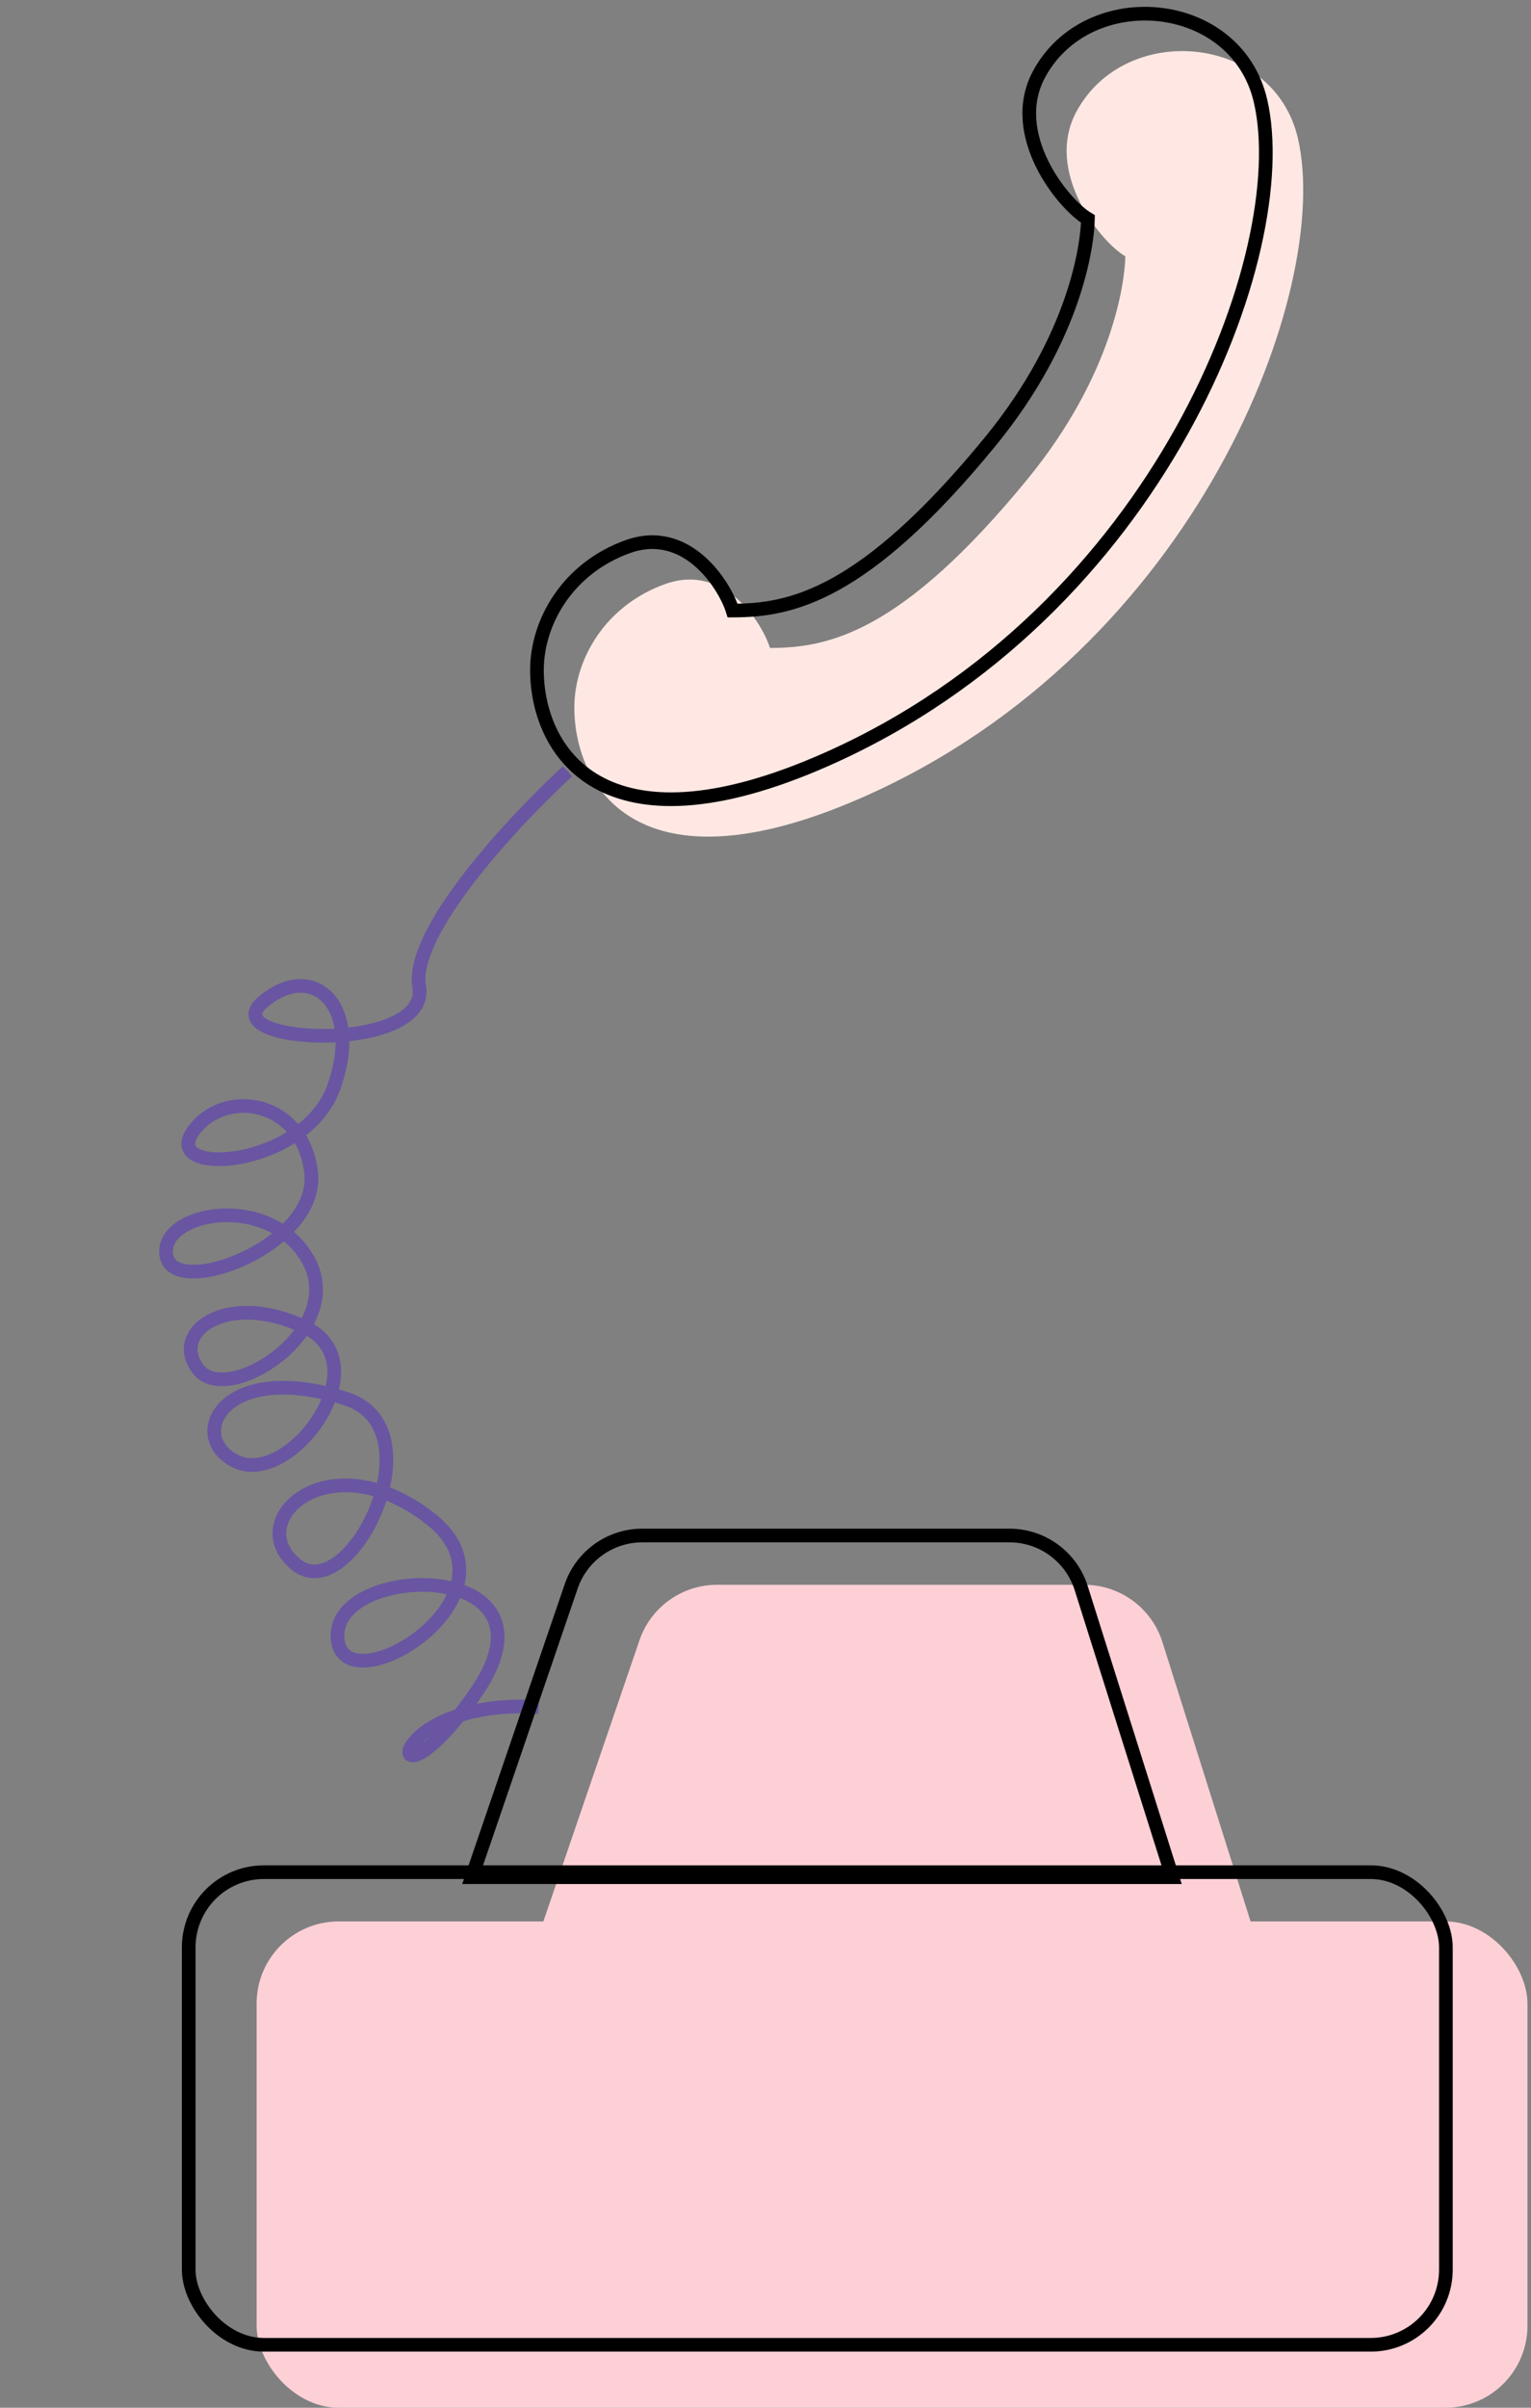 <svg width="112" height="176" viewBox="0 0 112 176" fill="none" xmlns="http://www.w3.org/2000/svg">
<rect x="0" y="0" width="112" height="176" fill="#808080" stroke="none"/>
<path d="M48.646 42.697C44.268 44.273 42.016 48.193 42.016 51.719C42.016 57.483 46.655 65.548 63.169 58.253C87.586 47.467 97.479 21.125 94.953 10.132C93.196 2.487 82.324 1.524 78.745 8.161C76.374 12.56 80.499 17.668 82.324 18.74C82.288 20.537 81.472 27.327 75.167 35.022C65.906 46.326 60.538 47.363 56.329 47.363C55.767 45.566 53.024 41.12 48.646 42.697Z" fill="#FFE8E3"/>
<path d="M45.911 39.962C41.533 41.539 39.281 45.459 39.281 48.985C39.281 54.749 43.921 62.814 60.435 55.519C84.851 44.733 94.744 18.391 92.218 7.398C90.462 -0.248 79.589 -1.21 76.011 5.427C73.64 9.826 77.765 14.934 79.589 16.005C79.554 17.803 78.737 24.593 72.433 32.288C63.171 43.592 57.804 44.629 53.594 44.629C53.033 42.831 50.29 38.386 45.911 39.962Z" stroke="black"/>
<path opacity="0.5" d="M39.407 124.775C27.533 124.075 27.83 133.734 34.758 123.818C41.685 113.902 24.536 114.154 24.687 119.619C24.839 125.084 38.852 116.72 31.445 110.984C24.037 105.249 17.705 111.152 21.652 114.362C25.6 117.573 32.109 104.411 25.304 102.241C16.169 99.329 13.589 105.147 17.317 106.853C21.275 108.664 27.908 99.656 22.274 96.992C16.64 94.329 12.374 97.346 14.51 100.099C16.645 102.852 25.36 97.293 22.58 92.162C19.8 87.032 11.594 88.584 12.175 91.798C12.756 95.012 23.397 91.054 22.757 85.689C22.117 80.323 16.276 79.509 14.071 82.784C11.866 86.06 22.315 85.397 24.43 79.443C26.545 73.489 22.883 70.141 19.22 73.257C15.558 76.373 31.528 77.074 30.665 72.111C29.975 68.14 37.612 59.969 41.517 56.379" stroke="#532BC4"/>
<rect x="18.773" y="140.453" width="92.969" height="35.547" rx="6" fill="#FDD0D6"/>
<path d="M46.78 119.902C47.61 117.475 49.892 115.844 52.457 115.844H79.317C81.935 115.844 84.251 117.541 85.039 120.037L91.918 141.82H39.281L46.78 119.902Z" fill="#FDD0D6"/>
<rect x="13.805" y="136.852" width="91.969" height="34.547" rx="5.5" stroke="black"/>
<path d="M41.784 115.962C42.545 113.737 44.636 112.242 46.988 112.242H73.849C76.248 112.242 78.371 113.798 79.094 116.086L85.767 137.219H34.512L41.784 115.962Z" stroke="black"/>
</svg>
